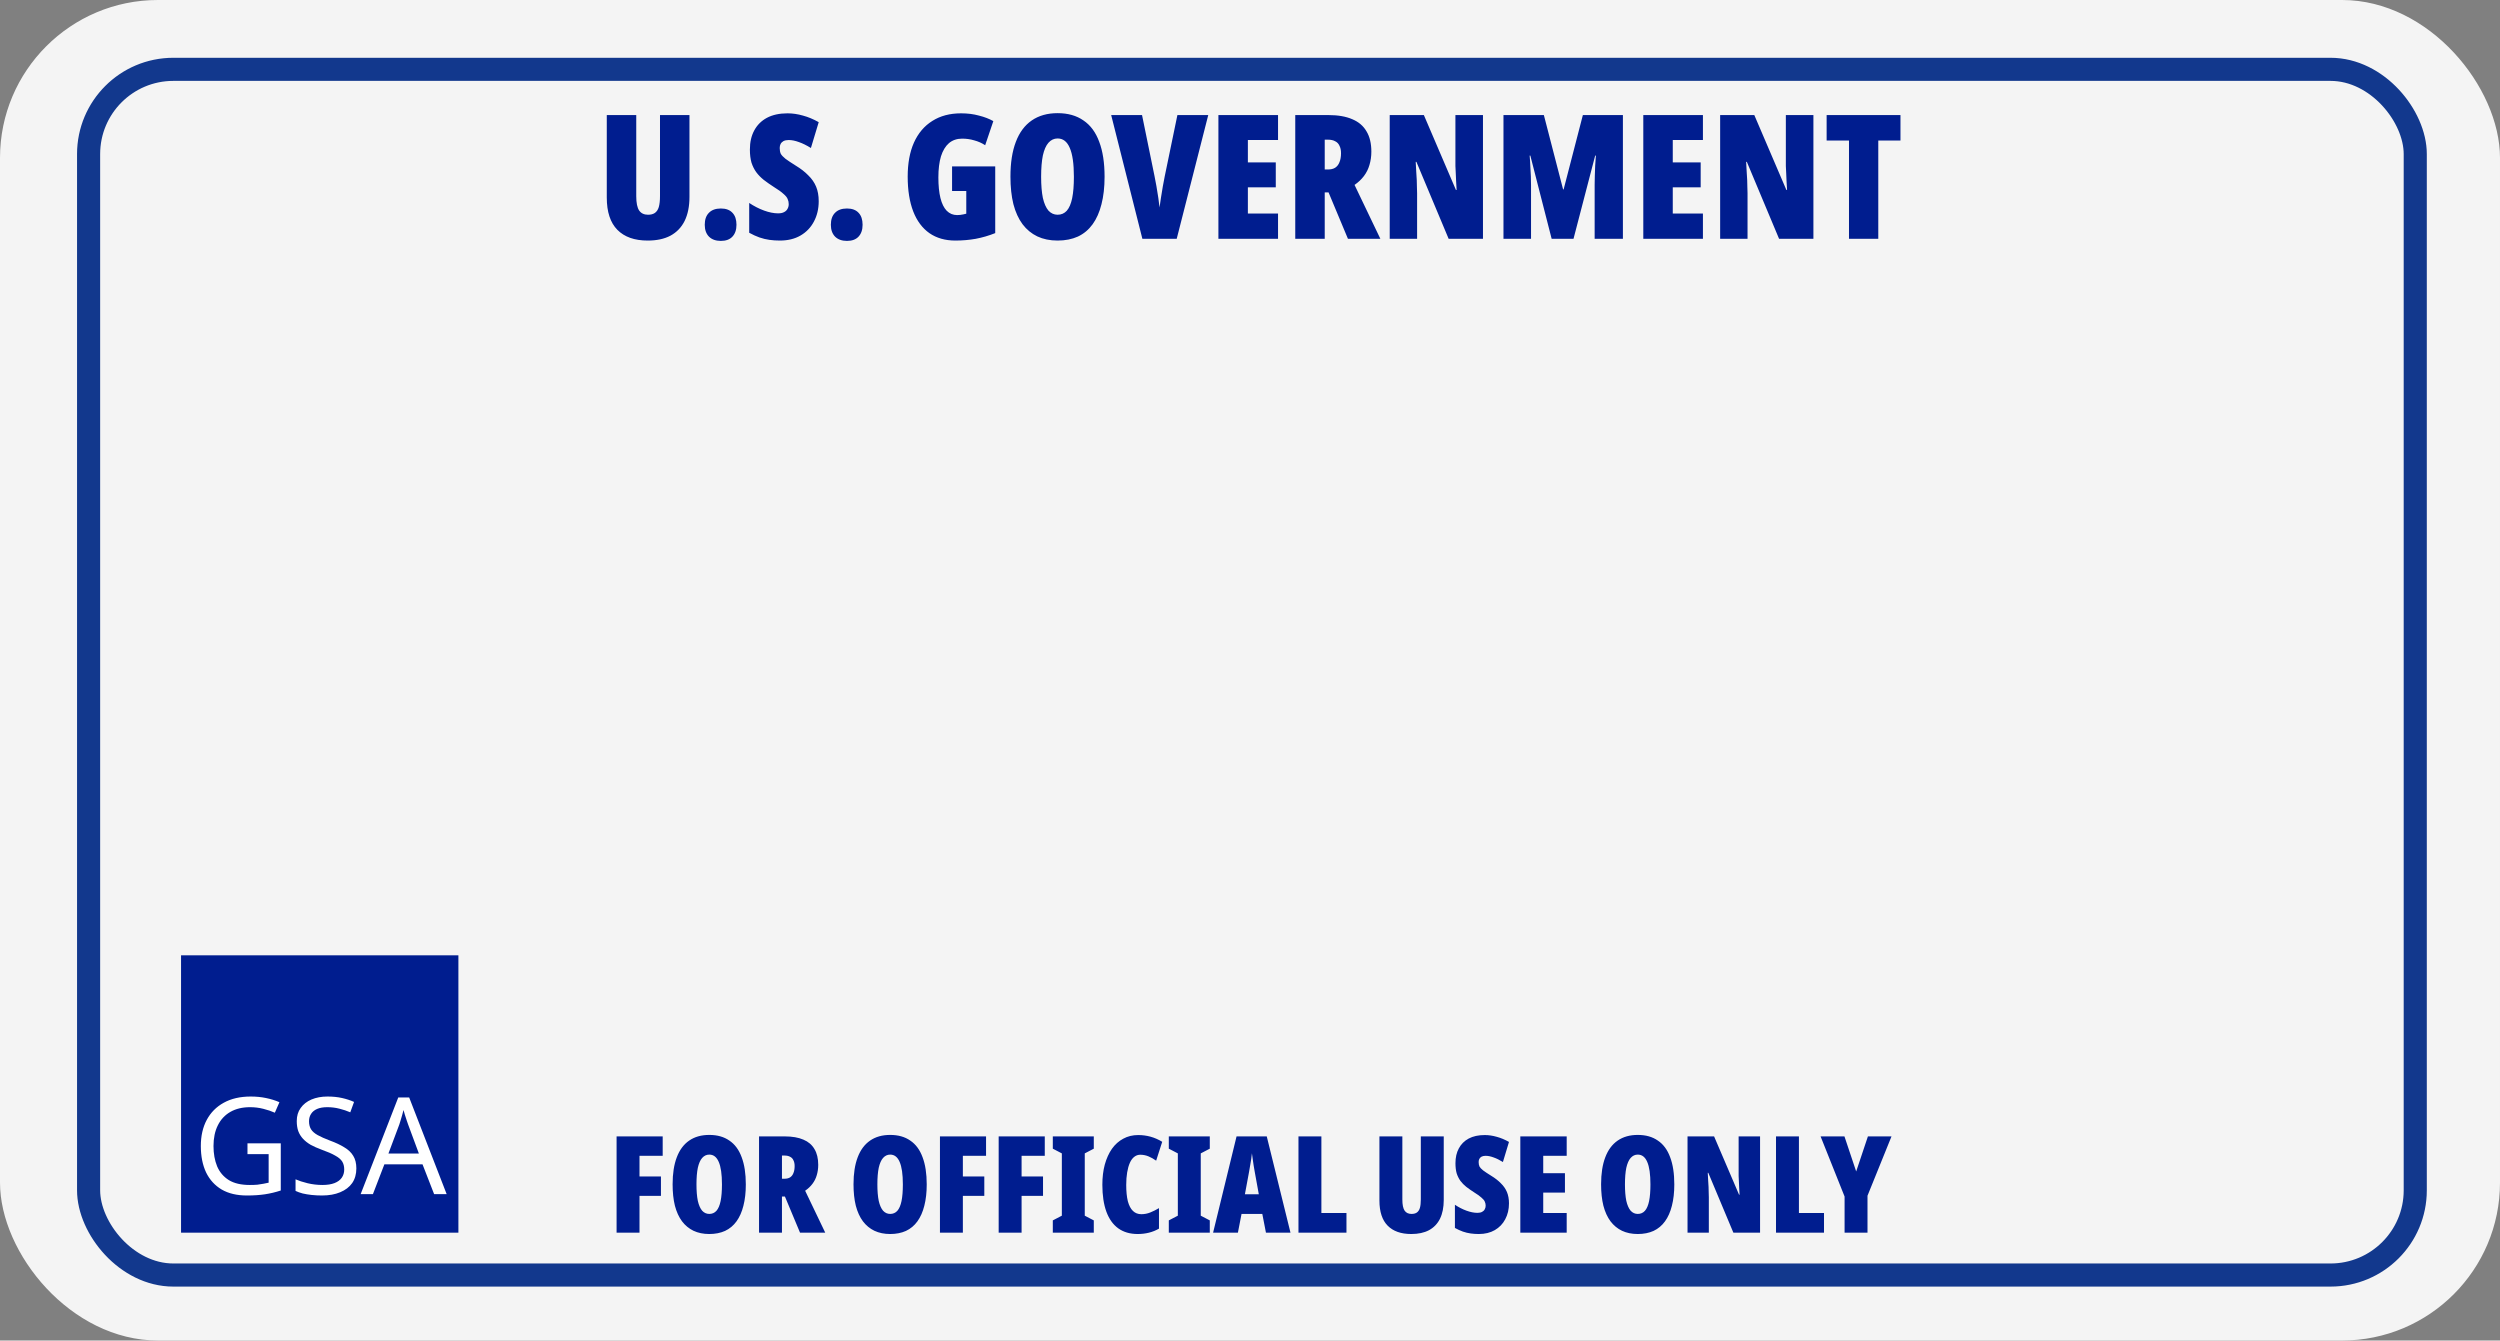 <svg width="649" height="348" viewBox="0 0 649 348" fill="none" xmlns="http://www.w3.org/2000/svg">
<rect x="0" y="0" width="649" height="348" fill="#808080" stroke="none"/>
<rect width="649" height="348" rx="41" fill="#F4F4F4"/>
<rect x="23" y="18" width="604" height="313" rx="22" fill="#F4F4F4" stroke="#12388D" stroke-width="6"/>
<path d="M178.985 51.11C178.985 53.57 178.565 55.655 177.725 57.365C176.885 59.045 175.655 60.32 174.035 61.19C172.445 62.03 170.48 62.45 168.14 62.45C164.72 62.45 162.095 61.52 160.265 59.66C158.435 57.8 157.52 55.01 157.52 51.29V29.87H165.17V50.93C165.17 52.67 165.425 53.915 165.935 54.665C166.445 55.385 167.21 55.745 168.23 55.745C168.95 55.745 169.535 55.595 169.985 55.295C170.465 54.965 170.81 54.455 171.02 53.765C171.23 53.045 171.335 52.085 171.335 50.885V29.87H178.985V51.11ZM182.953 58.355C182.953 57.005 183.313 55.97 184.033 55.25C184.753 54.5 185.788 54.125 187.138 54.125C188.458 54.125 189.463 54.5 190.153 55.25C190.843 55.97 191.188 57.005 191.188 58.355C191.188 59.675 190.828 60.71 190.108 61.46C189.418 62.18 188.428 62.54 187.138 62.54C185.848 62.54 184.828 62.18 184.078 61.46C183.328 60.71 182.953 59.675 182.953 58.355ZM212.537 52.235C212.537 54.215 212.117 55.985 211.277 57.545C210.467 59.075 209.312 60.275 207.812 61.145C206.312 62.015 204.527 62.45 202.457 62.45C201.527 62.45 200.627 62.39 199.757 62.27C198.887 62.15 198.017 61.94 197.147 61.64C196.307 61.34 195.422 60.935 194.492 60.425V52.685C195.752 53.525 197.042 54.185 198.362 54.665C199.682 55.145 200.897 55.385 202.007 55.385C202.637 55.385 203.147 55.28 203.537 55.07C203.957 54.86 204.257 54.575 204.437 54.215C204.647 53.855 204.752 53.45 204.752 53C204.752 52.52 204.662 52.085 204.482 51.695C204.332 51.275 203.972 50.825 203.402 50.345C202.862 49.835 202.007 49.22 200.837 48.5C199.907 47.9 199.052 47.3 198.272 46.7C197.522 46.1 196.877 45.44 196.337 44.72C195.797 43.97 195.377 43.13 195.077 42.2C194.807 41.24 194.672 40.115 194.672 38.825C194.672 36.905 195.047 35.255 195.797 33.875C196.547 32.465 197.642 31.37 199.082 30.59C200.552 29.81 202.337 29.42 204.437 29.42C205.757 29.42 207.092 29.615 208.442 30.005C209.792 30.365 211.157 30.935 212.537 31.715L210.512 38.42C209.402 37.73 208.367 37.22 207.407 36.89C206.447 36.53 205.562 36.35 204.752 36.35C204.212 36.35 203.762 36.44 203.402 36.62C203.072 36.8 202.817 37.055 202.637 37.385C202.487 37.685 202.412 38.03 202.412 38.42C202.412 38.99 202.502 39.485 202.682 39.905C202.892 40.295 203.297 40.73 203.897 41.21C204.497 41.66 205.397 42.26 206.597 43.01C207.887 43.79 208.967 44.63 209.837 45.53C210.737 46.4 211.412 47.375 211.862 48.455C212.312 49.535 212.537 50.795 212.537 52.235ZM215.692 58.355C215.692 57.005 216.052 55.97 216.772 55.25C217.492 54.5 218.527 54.125 219.877 54.125C221.197 54.125 222.202 54.5 222.892 55.25C223.582 55.97 223.927 57.005 223.927 58.355C223.927 59.675 223.567 60.71 222.847 61.46C222.157 62.18 221.167 62.54 219.877 62.54C218.587 62.54 217.567 62.18 216.817 61.46C216.067 60.71 215.692 59.675 215.692 58.355ZM247.157 43.19H258.362V60.515C256.712 61.175 255.017 61.67 253.277 62C251.567 62.3 249.812 62.45 248.012 62.45C245.372 62.45 243.122 61.805 241.262 60.515C239.432 59.225 238.037 57.35 237.077 54.89C236.117 52.4 235.637 49.385 235.637 45.845C235.637 42.395 236.177 39.455 237.257 37.025C238.367 34.565 239.957 32.69 242.027 31.4C244.097 30.08 246.587 29.42 249.497 29.42C251.177 29.42 252.722 29.615 254.132 30.005C255.572 30.365 256.817 30.845 257.867 31.445L255.752 37.7C254.882 37.13 253.937 36.71 252.917 36.44C251.927 36.14 250.877 35.99 249.767 35.99C248.417 35.99 247.277 36.38 246.347 37.16C245.447 37.94 244.757 39.08 244.277 40.58C243.827 42.08 243.602 43.91 243.602 46.07C243.602 48.17 243.782 49.955 244.142 51.425C244.502 52.865 245.042 53.96 245.762 54.71C246.512 55.46 247.412 55.835 248.462 55.835C248.732 55.835 249.002 55.82 249.272 55.79C249.542 55.76 249.812 55.715 250.082 55.655C250.352 55.595 250.607 55.535 250.847 55.475V49.58H247.157V43.19ZM286.747 45.89C286.747 48.59 286.477 50.975 285.937 53.045C285.427 55.085 284.662 56.81 283.642 58.22C282.622 59.63 281.347 60.695 279.817 61.415C278.287 62.105 276.532 62.45 274.552 62.45C272.572 62.45 270.817 62.09 269.287 61.37C267.787 60.65 266.512 59.6 265.462 58.22C264.412 56.81 263.617 55.07 263.077 53C262.567 50.93 262.312 48.545 262.312 45.845C262.312 42.275 262.777 39.275 263.707 36.845C264.637 34.385 266.017 32.525 267.847 31.265C269.677 30.005 271.912 29.375 274.552 29.375C277.222 29.375 279.457 30.005 281.257 31.265C283.087 32.495 284.452 34.34 285.352 36.8C286.282 39.23 286.747 42.26 286.747 45.89ZM270.277 45.89C270.277 48.08 270.427 49.91 270.727 51.38C271.057 52.82 271.537 53.915 272.167 54.665C272.827 55.385 273.622 55.745 274.552 55.745C275.512 55.745 276.307 55.4 276.937 54.71C277.567 53.99 278.032 52.91 278.332 51.47C278.632 50 278.782 48.14 278.782 45.89C278.782 42.5 278.422 39.995 277.702 38.375C277.012 36.755 275.962 35.945 274.552 35.945C273.622 35.945 272.827 36.32 272.167 37.07C271.537 37.79 271.057 38.885 270.727 40.355C270.427 41.825 270.277 43.67 270.277 45.89ZM313.662 29.87L305.472 62H296.562L288.462 29.87H296.472L299.712 45.71C299.862 46.4 300.027 47.27 300.207 48.32C300.387 49.34 300.552 50.36 300.702 51.38C300.852 52.37 300.957 53.195 301.017 53.855C301.107 53.195 301.227 52.37 301.377 51.38C301.527 50.39 301.692 49.385 301.872 48.365C302.052 47.315 302.217 46.445 302.367 45.755L305.652 29.87H313.662ZM331.778 62H316.298V29.87H331.778V36.35H323.948V42.155H331.193V48.635H323.948V55.43H331.778V62ZM344.844 29.87C347.334 29.87 349.404 30.23 351.054 30.95C352.704 31.64 353.934 32.69 354.744 34.1C355.584 35.48 356.004 37.235 356.004 39.365C356.004 40.595 355.839 41.75 355.509 42.83C355.209 43.88 354.729 44.84 354.069 45.71C353.439 46.55 352.629 47.315 351.639 48.005L358.344 62H349.929L344.889 49.94H343.899V62H336.249V29.87H344.844ZM344.754 36.26H343.899V44H344.709C345.489 44 346.119 43.85 346.599 43.55C347.109 43.22 347.484 42.74 347.724 42.11C347.994 41.48 348.129 40.7 348.129 39.77C348.129 38.99 347.994 38.345 347.724 37.835C347.484 37.295 347.109 36.905 346.599 36.665C346.119 36.395 345.504 36.26 344.754 36.26ZM384.98 62H376.07L367.7 42.02H367.52C367.58 42.92 367.625 43.76 367.655 44.54C367.715 45.32 367.76 46.055 367.79 46.745C367.82 47.405 367.835 48.035 367.835 48.635C367.865 49.205 367.88 49.715 367.88 50.165V62H360.77V29.87H369.635L377.96 49.31H378.14C378.11 48.5 378.065 47.735 378.005 47.015C377.975 46.265 377.945 45.575 377.915 44.945C377.885 44.285 377.855 43.67 377.825 43.1C377.825 42.53 377.825 42.005 377.825 41.525V29.87H384.98V62ZM402.811 62L397.276 40.4H397.096C397.186 41.36 397.246 42.29 397.276 43.19C397.336 44.09 397.381 44.945 397.411 45.755C397.441 46.565 397.456 47.33 397.456 48.05V62H390.301V29.87H400.786L405.781 49.175H405.916L410.911 29.87H421.306V62H413.971V47.915C413.971 47.105 413.986 46.31 414.016 45.53C414.046 44.72 414.076 43.895 414.106 43.055C414.166 42.185 414.226 41.3 414.286 40.4H414.106L408.481 62H402.811ZM442.08 62H426.6V29.87H442.08V36.35H434.25V42.155H441.495V48.635H434.25V55.43H442.08V62ZM470.761 62H461.851L453.481 42.02H453.301C453.361 42.92 453.406 43.76 453.436 44.54C453.496 45.32 453.541 46.055 453.571 46.745C453.601 47.405 453.616 48.035 453.616 48.635C453.646 49.205 453.661 49.715 453.661 50.165V62H446.551V29.87H455.416L463.741 49.31H463.921C463.891 48.5 463.846 47.735 463.786 47.015C463.756 46.265 463.726 45.575 463.696 44.945C463.666 44.285 463.636 43.67 463.606 43.1C463.606 42.53 463.606 42.005 463.606 41.525V29.87H470.761V62ZM487.603 62H479.998V36.485H474.193V29.87H493.363V36.485H487.603V62Z" fill="#001D8F"/>
<path d="M166.015 320H160.065V295.01H172.035V300.05H166.015V305.405H171.58V310.445H166.015V320ZM193.614 307.47C193.614 309.57 193.404 311.425 192.984 313.035C192.587 314.622 191.992 315.963 191.199 317.06C190.406 318.157 189.414 318.985 188.224 319.545C187.034 320.082 185.669 320.35 184.129 320.35C182.589 320.35 181.224 320.07 180.034 319.51C178.867 318.95 177.876 318.133 177.059 317.06C176.242 315.963 175.624 314.61 175.204 313C174.807 311.39 174.609 309.535 174.609 307.435C174.609 304.658 174.971 302.325 175.694 300.435C176.417 298.522 177.491 297.075 178.914 296.095C180.337 295.115 182.076 294.625 184.129 294.625C186.206 294.625 187.944 295.115 189.344 296.095C190.767 297.052 191.829 298.487 192.529 300.4C193.252 302.29 193.614 304.647 193.614 307.47ZM180.804 307.47C180.804 309.173 180.921 310.597 181.154 311.74C181.411 312.86 181.784 313.712 182.274 314.295C182.787 314.855 183.406 315.135 184.129 315.135C184.876 315.135 185.494 314.867 185.984 314.33C186.474 313.77 186.836 312.93 187.069 311.81C187.302 310.667 187.419 309.22 187.419 307.47C187.419 304.833 187.139 302.885 186.579 301.625C186.042 300.365 185.226 299.735 184.129 299.735C183.406 299.735 182.787 300.027 182.274 300.61C181.784 301.17 181.411 302.022 181.154 303.165C180.921 304.308 180.804 305.743 180.804 307.47ZM203.732 295.01C205.669 295.01 207.279 295.29 208.562 295.85C209.846 296.387 210.802 297.203 211.432 298.3C212.086 299.373 212.412 300.738 212.412 302.395C212.412 303.352 212.284 304.25 212.027 305.09C211.794 305.907 211.421 306.653 210.907 307.33C210.417 307.983 209.787 308.578 209.017 309.115L214.232 320H207.687L203.767 310.62H202.997V320H197.047V295.01H203.732ZM203.662 299.98H202.997V306H203.627C204.234 306 204.724 305.883 205.097 305.65C205.494 305.393 205.786 305.02 205.972 304.53C206.182 304.04 206.287 303.433 206.287 302.71C206.287 302.103 206.182 301.602 205.972 301.205C205.786 300.785 205.494 300.482 205.097 300.295C204.724 300.085 204.246 299.98 203.662 299.98ZM240.577 307.47C240.577 309.57 240.367 311.425 239.947 313.035C239.55 314.622 238.955 315.963 238.162 317.06C237.369 318.157 236.377 318.985 235.187 319.545C233.997 320.082 232.632 320.35 231.092 320.35C229.552 320.35 228.187 320.07 226.997 319.51C225.83 318.95 224.839 318.133 224.022 317.06C223.205 315.963 222.587 314.61 222.167 313C221.77 311.39 221.572 309.535 221.572 307.435C221.572 304.658 221.934 302.325 222.657 300.435C223.38 298.522 224.454 297.075 225.877 296.095C227.3 295.115 229.039 294.625 231.092 294.625C233.169 294.625 234.907 295.115 236.307 296.095C237.73 297.052 238.792 298.487 239.492 300.4C240.215 302.29 240.577 304.647 240.577 307.47ZM227.767 307.47C227.767 309.173 227.884 310.597 228.117 311.74C228.374 312.86 228.747 313.712 229.237 314.295C229.75 314.855 230.369 315.135 231.092 315.135C231.839 315.135 232.457 314.867 232.947 314.33C233.437 313.77 233.799 312.93 234.032 311.81C234.265 310.667 234.382 309.22 234.382 307.47C234.382 304.833 234.102 302.885 233.542 301.625C233.005 300.365 232.189 299.735 231.092 299.735C230.369 299.735 229.75 300.027 229.237 300.61C228.747 301.17 228.374 302.022 228.117 303.165C227.884 304.308 227.767 305.743 227.767 307.47ZM249.96 320H244.01V295.01H255.98V300.05H249.96V305.405H255.525V310.445H249.96V320ZM265.204 320H259.254V295.01H271.224V300.05H265.204V305.405H270.769V310.445H265.204V320ZM283.949 320H273.309V316.815L275.654 315.59V299.42L273.309 298.195V295.01H283.949V298.195L281.604 299.42V315.59L283.949 316.815V320ZM296.007 299.77C295.423 299.77 294.898 299.957 294.432 300.33C293.988 300.68 293.615 301.193 293.312 301.87C293.008 302.547 292.775 303.375 292.612 304.355C292.448 305.312 292.367 306.397 292.367 307.61C292.367 309.29 292.507 310.702 292.787 311.845C293.09 312.965 293.533 313.805 294.117 314.365C294.7 314.925 295.423 315.205 296.287 315.205C297.103 315.205 297.885 315.053 298.632 314.75C299.378 314.447 300.125 314.073 300.872 313.63V318.95C300.078 319.417 299.215 319.767 298.282 320C297.348 320.233 296.368 320.35 295.342 320.35C293.358 320.35 291.678 319.86 290.302 318.88C288.948 317.9 287.922 316.465 287.222 314.575C286.522 312.662 286.172 310.328 286.172 307.575C286.172 305.638 286.382 303.888 286.802 302.325C287.245 300.738 287.863 299.373 288.657 298.23C289.473 297.087 290.453 296.212 291.597 295.605C292.74 294.975 294.035 294.66 295.482 294.66C296.578 294.66 297.64 294.8 298.667 295.08C299.693 295.36 300.708 295.803 301.712 296.41L300.137 301.31C299.483 300.843 298.818 300.47 298.142 300.19C297.465 299.91 296.753 299.77 296.007 299.77ZM314.061 320H303.421V316.815L305.766 315.59V299.42L303.421 298.195V295.01H314.061V298.195L311.716 299.42V315.59L314.061 316.815V320ZM328.639 320L327.694 315.135H322.304L321.359 320H314.919L321.009 295.01H328.849L335.009 320H328.639ZM325.769 304.425C325.652 303.795 325.547 303.188 325.454 302.605C325.361 302.022 325.279 301.462 325.209 300.925C325.139 300.365 325.069 299.852 324.999 299.385C324.952 299.828 324.894 300.318 324.824 300.855C324.754 301.392 324.661 301.952 324.544 302.535C324.451 303.118 324.346 303.725 324.229 304.355L323.179 310.025H326.784L325.769 304.425ZM337.082 320V295.01H343.032V314.89H349.542V320H337.082ZM374.795 311.53C374.795 313.443 374.468 315.065 373.815 316.395C373.161 317.702 372.205 318.693 370.945 319.37C369.708 320.023 368.18 320.35 366.36 320.35C363.7 320.35 361.658 319.627 360.235 318.18C358.811 316.733 358.1 314.563 358.1 311.67V295.01H364.05V311.39C364.05 312.743 364.248 313.712 364.645 314.295C365.041 314.855 365.636 315.135 366.43 315.135C366.99 315.135 367.445 315.018 367.795 314.785C368.168 314.528 368.436 314.132 368.6 313.595C368.763 313.035 368.845 312.288 368.845 311.355V295.01H374.795V311.53ZM391.731 312.405C391.731 313.945 391.404 315.322 390.751 316.535C390.121 317.725 389.222 318.658 388.056 319.335C386.889 320.012 385.501 320.35 383.891 320.35C383.167 320.35 382.467 320.303 381.791 320.21C381.114 320.117 380.437 319.953 379.761 319.72C379.107 319.487 378.419 319.172 377.696 318.775V312.755C378.676 313.408 379.679 313.922 380.706 314.295C381.732 314.668 382.677 314.855 383.541 314.855C384.031 314.855 384.427 314.773 384.731 314.61C385.057 314.447 385.291 314.225 385.431 313.945C385.594 313.665 385.676 313.35 385.676 313C385.676 312.627 385.606 312.288 385.466 311.985C385.349 311.658 385.069 311.308 384.626 310.935C384.206 310.538 383.541 310.06 382.631 309.5C381.907 309.033 381.242 308.567 380.636 308.1C380.052 307.633 379.551 307.12 379.131 306.56C378.711 305.977 378.384 305.323 378.151 304.6C377.941 303.853 377.836 302.978 377.836 301.975C377.836 300.482 378.127 299.198 378.711 298.125C379.294 297.028 380.146 296.177 381.266 295.57C382.409 294.963 383.797 294.66 385.431 294.66C386.457 294.66 387.496 294.812 388.546 295.115C389.596 295.395 390.657 295.838 391.731 296.445L390.156 301.66C389.292 301.123 388.487 300.727 387.741 300.47C386.994 300.19 386.306 300.05 385.676 300.05C385.256 300.05 384.906 300.12 384.626 300.26C384.369 300.4 384.171 300.598 384.031 300.855C383.914 301.088 383.856 301.357 383.856 301.66C383.856 302.103 383.926 302.488 384.066 302.815C384.229 303.118 384.544 303.457 385.011 303.83C385.477 304.18 386.177 304.647 387.111 305.23C388.114 305.837 388.954 306.49 389.631 307.19C390.331 307.867 390.856 308.625 391.206 309.465C391.556 310.305 391.731 311.285 391.731 312.405ZM406.714 320H394.674V295.01H406.714V300.05H400.624V304.565H406.259V309.605H400.624V314.89H406.714V320ZM434.649 307.47C434.649 309.57 434.439 311.425 434.019 313.035C433.623 314.622 433.028 315.963 432.234 317.06C431.441 318.157 430.449 318.985 429.259 319.545C428.069 320.082 426.704 320.35 425.164 320.35C423.624 320.35 422.259 320.07 421.069 319.51C419.903 318.95 418.911 318.133 418.094 317.06C417.278 315.963 416.659 314.61 416.239 313C415.843 311.39 415.644 309.535 415.644 307.435C415.644 304.658 416.006 302.325 416.729 300.435C417.453 298.522 418.526 297.075 419.949 296.095C421.373 295.115 423.111 294.625 425.164 294.625C427.241 294.625 428.979 295.115 430.379 296.095C431.803 297.052 432.864 298.487 433.564 300.4C434.288 302.29 434.649 304.647 434.649 307.47ZM421.839 307.47C421.839 309.173 421.956 310.597 422.189 311.74C422.446 312.86 422.819 313.712 423.309 314.295C423.823 314.855 424.441 315.135 425.164 315.135C425.911 315.135 426.529 314.867 427.019 314.33C427.509 313.77 427.871 312.93 428.104 311.81C428.338 310.667 428.454 309.22 428.454 307.47C428.454 304.833 428.174 302.885 427.614 301.625C427.078 300.365 426.261 299.735 425.164 299.735C424.441 299.735 423.823 300.027 423.309 300.61C422.819 301.17 422.446 302.022 422.189 303.165C421.956 304.308 421.839 305.743 421.839 307.47ZM456.913 320H449.983L443.473 304.46H443.333C443.379 305.16 443.414 305.813 443.438 306.42C443.484 307.027 443.519 307.598 443.543 308.135C443.566 308.648 443.578 309.138 443.578 309.605C443.601 310.048 443.613 310.445 443.613 310.795V320H438.083V295.01H444.978L451.453 310.13H451.593C451.569 309.5 451.534 308.905 451.488 308.345C451.464 307.762 451.441 307.225 451.418 306.735C451.394 306.222 451.371 305.743 451.348 305.3C451.348 304.857 451.348 304.448 451.348 304.075V295.01H456.913V320ZM461.051 320V295.01H467.001V314.89H473.511V320H461.051ZM481.864 304.11L484.909 295.01H491.034L484.804 310.41V320H478.854V310.62L472.624 295.01H478.819L481.864 304.11Z" fill="#001D8F"/>
<rect x="47" y="248" width="72" height="72" fill="#001D8F"/>
<path d="M64.245 296.805H72.89V309.055C71.537 309.498 70.172 309.825 68.795 310.035C67.418 310.245 65.855 310.35 64.105 310.35C61.515 310.35 59.333 309.837 57.56 308.81C55.787 307.76 54.433 306.278 53.5 304.365C52.59 302.428 52.135 300.142 52.135 297.505C52.135 294.892 52.648 292.628 53.675 290.715C54.702 288.802 56.172 287.32 58.085 286.27C60.022 285.197 62.355 284.66 65.085 284.66C66.485 284.66 67.803 284.788 69.04 285.045C70.3 285.302 71.467 285.663 72.54 286.13L71.35 288.86C70.463 288.463 69.46 288.125 68.34 287.845C67.243 287.565 66.1 287.425 64.91 287.425C62.927 287.425 61.223 287.833 59.8 288.65C58.377 289.467 57.292 290.633 56.545 292.15C55.798 293.643 55.425 295.428 55.425 297.505C55.425 299.488 55.74 301.25 56.37 302.79C57.023 304.307 58.038 305.497 59.415 306.36C60.792 307.2 62.6 307.62 64.84 307.62C65.587 307.62 66.24 307.597 66.8 307.55C67.383 307.48 67.908 307.398 68.375 307.305C68.865 307.212 69.32 307.118 69.74 307.025V299.605H64.245V296.805ZM92.509 303.315C92.509 304.808 92.147 306.08 91.424 307.13C90.701 308.157 89.662 308.95 88.309 309.51C86.979 310.07 85.404 310.35 83.584 310.35C82.65 310.35 81.752 310.303 80.889 310.21C80.049 310.117 79.279 309.988 78.579 309.825C77.879 309.638 77.26 309.417 76.724 309.16V306.15C77.564 306.523 78.602 306.862 79.839 307.165C81.099 307.468 82.394 307.62 83.724 307.62C84.96 307.62 85.999 307.457 86.839 307.13C87.679 306.803 88.309 306.337 88.729 305.73C89.149 305.123 89.359 304.412 89.359 303.595C89.359 302.778 89.184 302.09 88.834 301.53C88.484 300.97 87.877 300.457 87.014 299.99C86.174 299.5 84.996 298.987 83.479 298.45C82.406 298.053 81.46 297.633 80.644 297.19C79.85 296.723 79.186 296.198 78.649 295.615C78.112 295.032 77.704 294.367 77.424 293.62C77.167 292.873 77.039 292.01 77.039 291.03C77.039 289.7 77.377 288.568 78.054 287.635C78.731 286.678 79.664 285.943 80.854 285.43C82.067 284.917 83.456 284.66 85.019 284.66C86.395 284.66 87.656 284.788 88.799 285.045C89.942 285.302 90.981 285.64 91.914 286.06L90.934 288.755C90.07 288.382 89.126 288.067 88.099 287.81C87.096 287.553 86.046 287.425 84.949 287.425C83.899 287.425 83.024 287.577 82.324 287.88C81.624 288.183 81.099 288.615 80.749 289.175C80.399 289.712 80.224 290.342 80.224 291.065C80.224 291.905 80.399 292.605 80.749 293.165C81.099 293.725 81.671 294.227 82.464 294.67C83.257 295.113 84.331 295.592 85.684 296.105C87.154 296.642 88.391 297.225 89.394 297.855C90.421 298.462 91.191 299.197 91.704 300.06C92.24 300.923 92.509 302.008 92.509 303.315ZM112.698 310L109.688 302.265H99.783L96.808 310H93.623L103.388 284.905H106.223L115.953 310H112.698ZM105.943 291.905C105.873 291.718 105.756 291.38 105.593 290.89C105.43 290.4 105.266 289.898 105.103 289.385C104.963 288.848 104.846 288.44 104.753 288.16C104.636 288.627 104.508 289.105 104.368 289.595C104.251 290.062 104.123 290.493 103.983 290.89C103.866 291.287 103.761 291.625 103.668 291.905L100.833 299.465H108.743L105.943 291.905Z" fill="white"/>
</svg>
